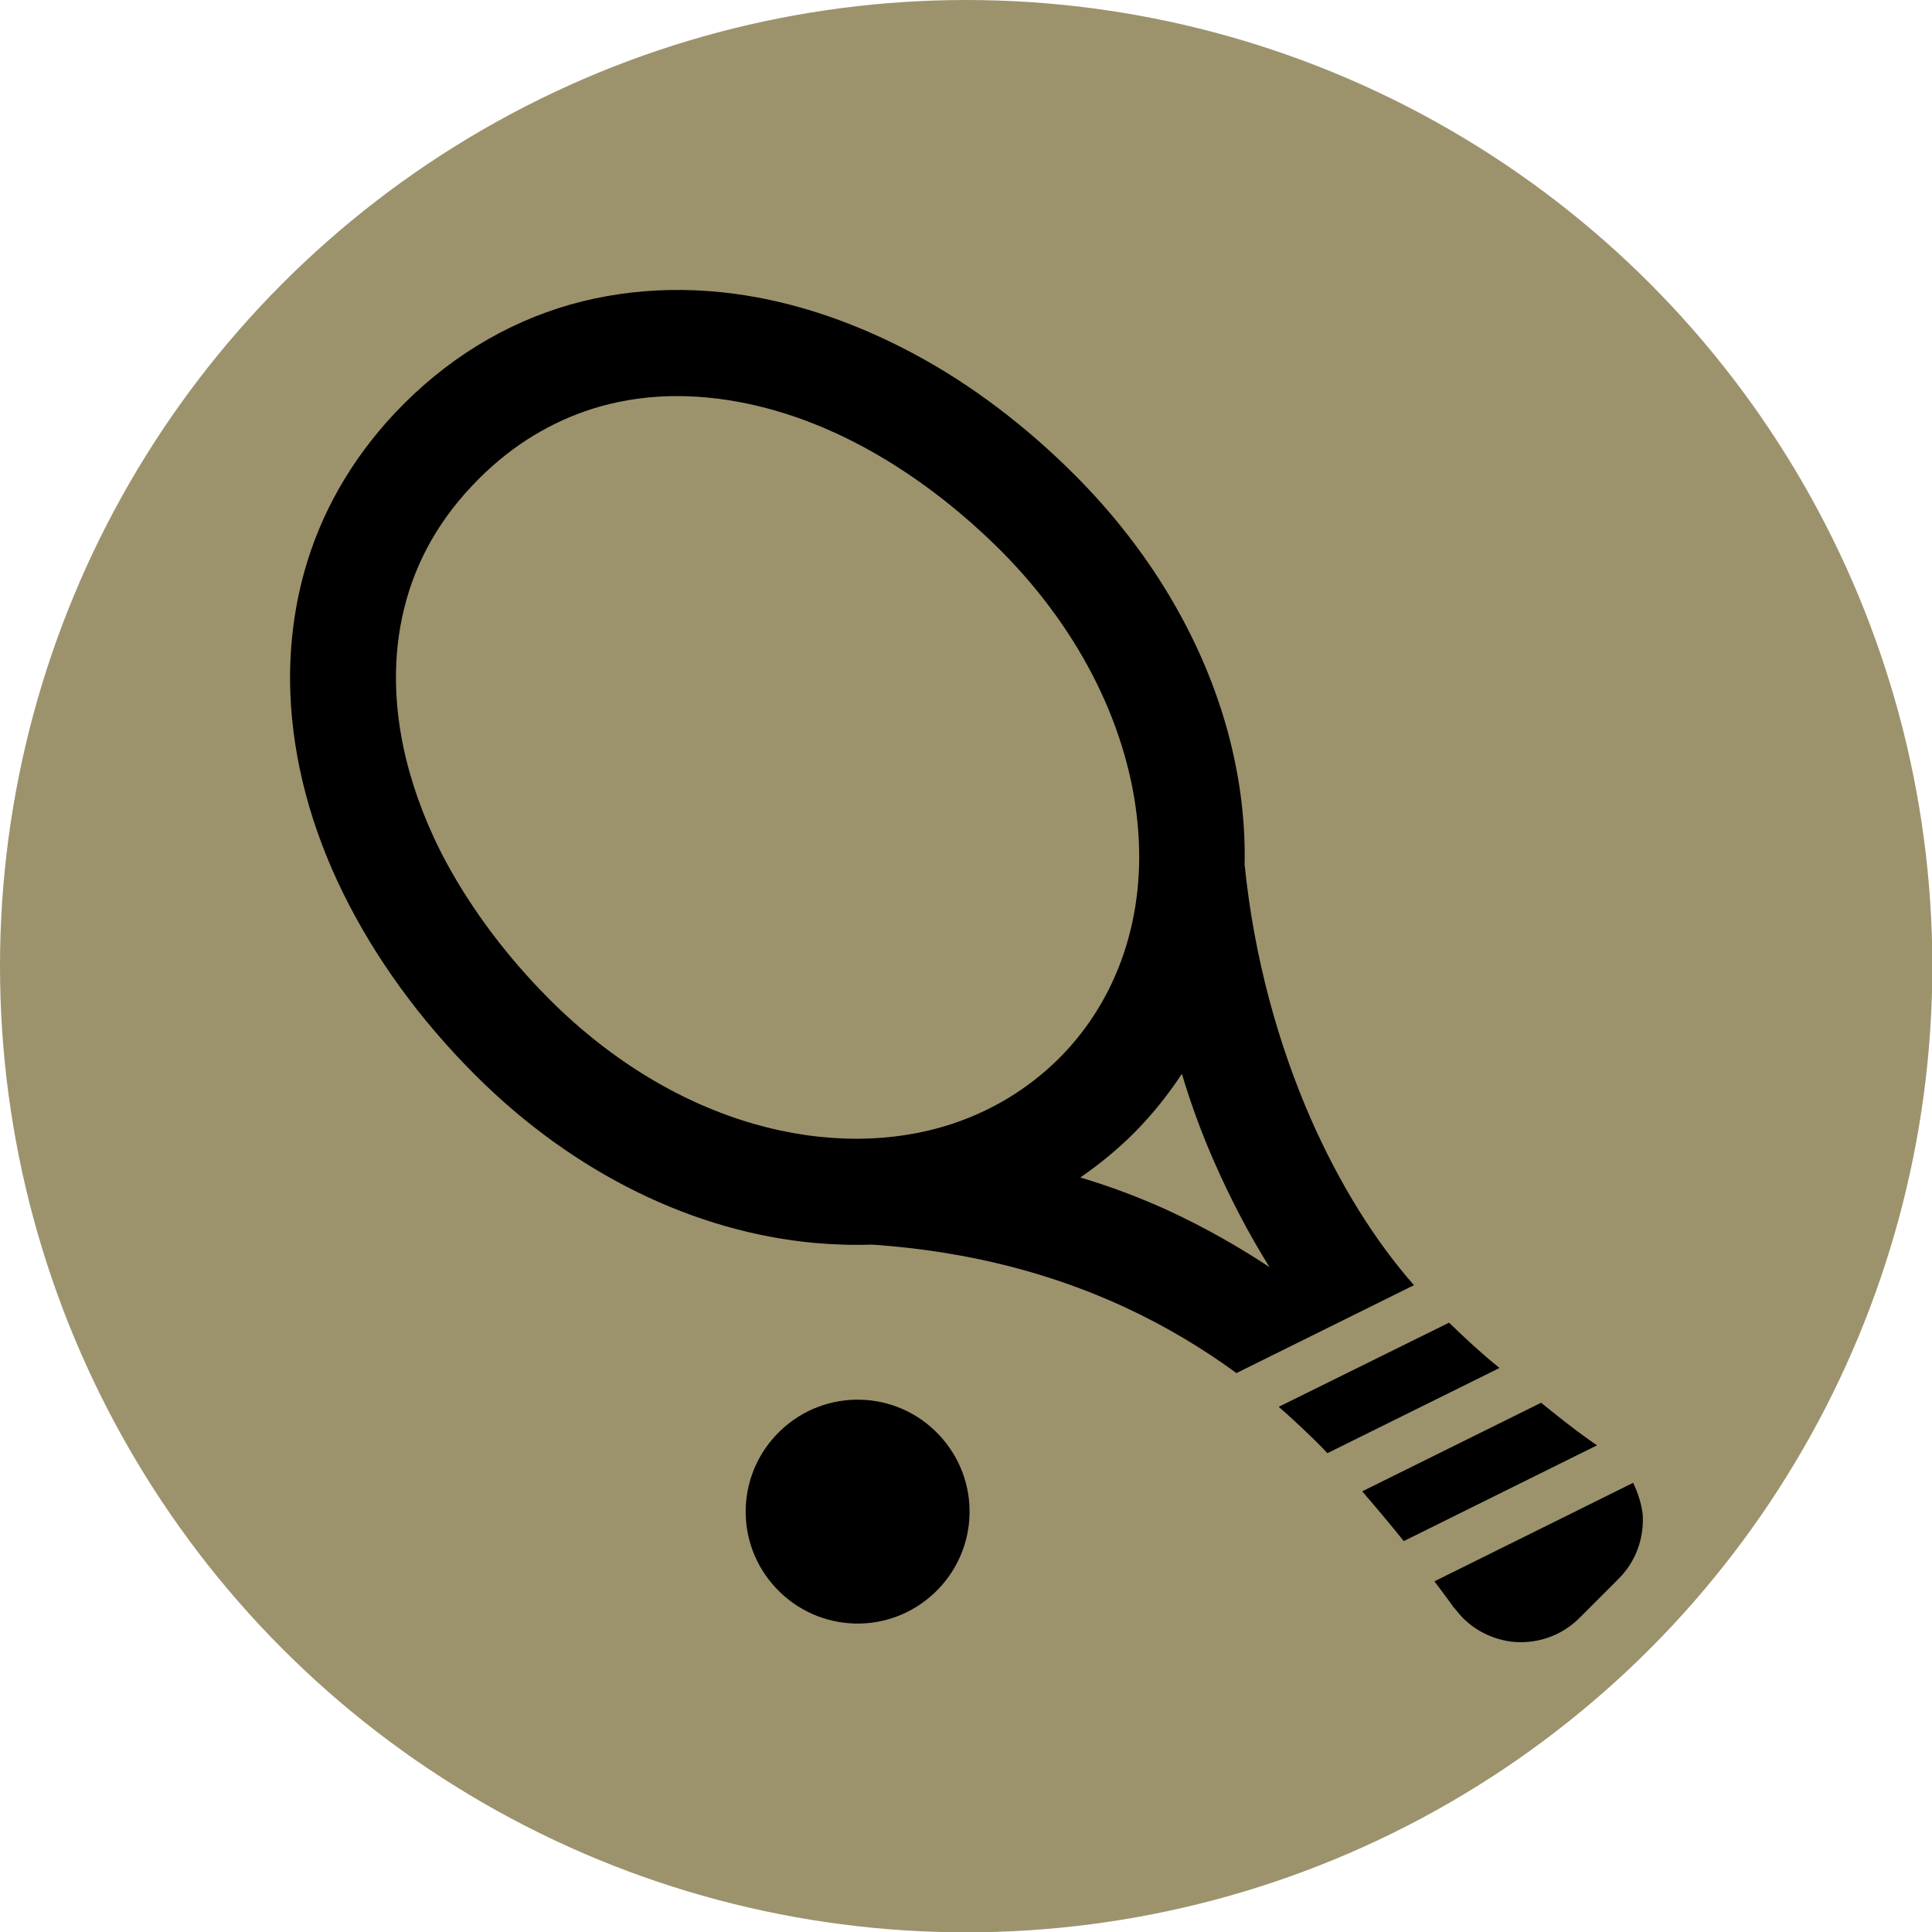 <?xml version="1.0" encoding="utf-8"?>
<!-- Generator: Adobe Illustrator 28.2.0, SVG Export Plug-In . SVG Version: 6.00 Build 0)  -->
<svg version="1.1" id="_x32_" xmlns="http://www.w3.org/2000/svg" xmlns:xlink="http://www.w3.org/1999/xlink" x="0px" y="0px"
	 viewBox="0 0 566.9 566.9" style="enable-background:new 0 0 566.9 566.9;" xml:space="preserve">
<style type="text/css">
	.st0{fill:#9C936D;}
</style>
<circle class="st0" cx="283.5" cy="283.5" r="283.5"/>
<g>
	<path d="M384.5,328c-9.4-21.6-16.5-46.8-19.3-74.3c0.3-13.5-1.6-27.4-5.5-41c-7.5-26-22.4-51.4-44.4-73.4
		c-14.5-14.5-30.4-26.5-47-35.4c-12.5-6.7-25.4-11.8-38.5-15c-19.6-4.8-39.7-5.2-58.8-0.5c-19.1,4.7-37.2,14.8-52.5,30.1
		c-13.6,13.6-23.1,29.4-28.3,46.2c-3.9,12.6-5.5,25.7-5,38.9c0.8,19.8,6.2,39.6,15.5,58.5c9.3,18.9,22.4,37,38.7,53.3
		c29.4,29.4,64.8,46.1,99.5,49.3c5.7,0.5,11.4,0.7,17,0.5c29.1,2,53.4,8.8,74,18.3c12.3,5.7,23.2,12.3,32.9,19.4l52.1-25.8
		C403.6,364.3,393.1,347.6,384.5,328z M279.6,329.7c-17.5,5.8-37.7,6-58.3,0.1c-20.6-5.9-41.5-18-60-36.5
		c-12.5-12.5-22.6-26.1-30.1-39.8c-5.6-10.3-9.6-20.8-12.1-31c-3.7-15.4-3.9-30.3-0.5-44c3.4-13.8,10.4-26.5,21.9-38
		c10.2-10.2,21.5-16.8,33.5-20.6c9-2.8,18.5-4,28.4-3.6c14.8,0.6,30.5,4.7,46,12.3c15.5,7.6,30.9,18.7,45,32.7
		c24.7,24.7,37.9,53.7,40.4,80.4c1.3,13.4-0.1,26.2-4,37.9c-3.9,11.6-10.2,22.1-19.1,31C301.7,319.5,291.2,325.8,279.6,329.7z
		 M342.8,355.2c-8.3-3.8-16.8-7-25.8-9.7c5.5-3.8,10.8-8.1,15.6-12.9c5.4-5.4,10.1-11.3,14.2-17.5c2.6,8.7,5.7,17.2,9.3,25.4
		c4.9,11.2,10.4,21.7,16.4,31.3C363.4,365.8,353.6,360.2,342.8,355.2z"/>
	<path d="M425.2,388.1l-50,24.7c2.9,2.5,5.6,5,8.2,7.5c0.8,0.8,1.6,1.5,2.4,2.3c1.2,1.2,2.5,2.5,3.7,3.8l50.5-25
		C434.9,397.3,429.9,392.7,425.2,388.1z"/>
	<path d="M479.2,435.1L420.9,464c0.9,1.2,1.7,2.3,2.4,3.2c1.1,1.5,1.9,2.6,2.5,3.4c0.3,0.4,0.5,0.7,0.6,0.9l0.2,0.2l0,0l0,0l0.1,0.1
		l0.1,0.1c0.8,1,1.6,2,2.5,2.9c4,4,9.4,6.5,15.1,7l0.1,0c7,0.5,13.9-2,18.9-7l11.6-11.6c5-5,7.5-11.9,7-19v0
		C481.6,441.1,480.6,438,479.2,435.1z"/>
	<path d="M454.8,413.7c-0.9-0.7-1.7-1.4-2.6-2.1l-52.5,26c4.4,5.1,8.6,10.1,12.2,14.6l56.7-28.1C465.5,422,460.6,418.4,454.8,413.7z
		"/>
	<path d="M229.1,419.7c-13.2,12.5-13.8,33.2-1.3,46.4c12.5,13.2,33.2,13.8,46.4,1.3c13.2-12.5,13.8-33.2,1.3-46.4
		C263.1,407.8,242.3,407.2,229.1,419.7z"/>
</g>
</svg>
